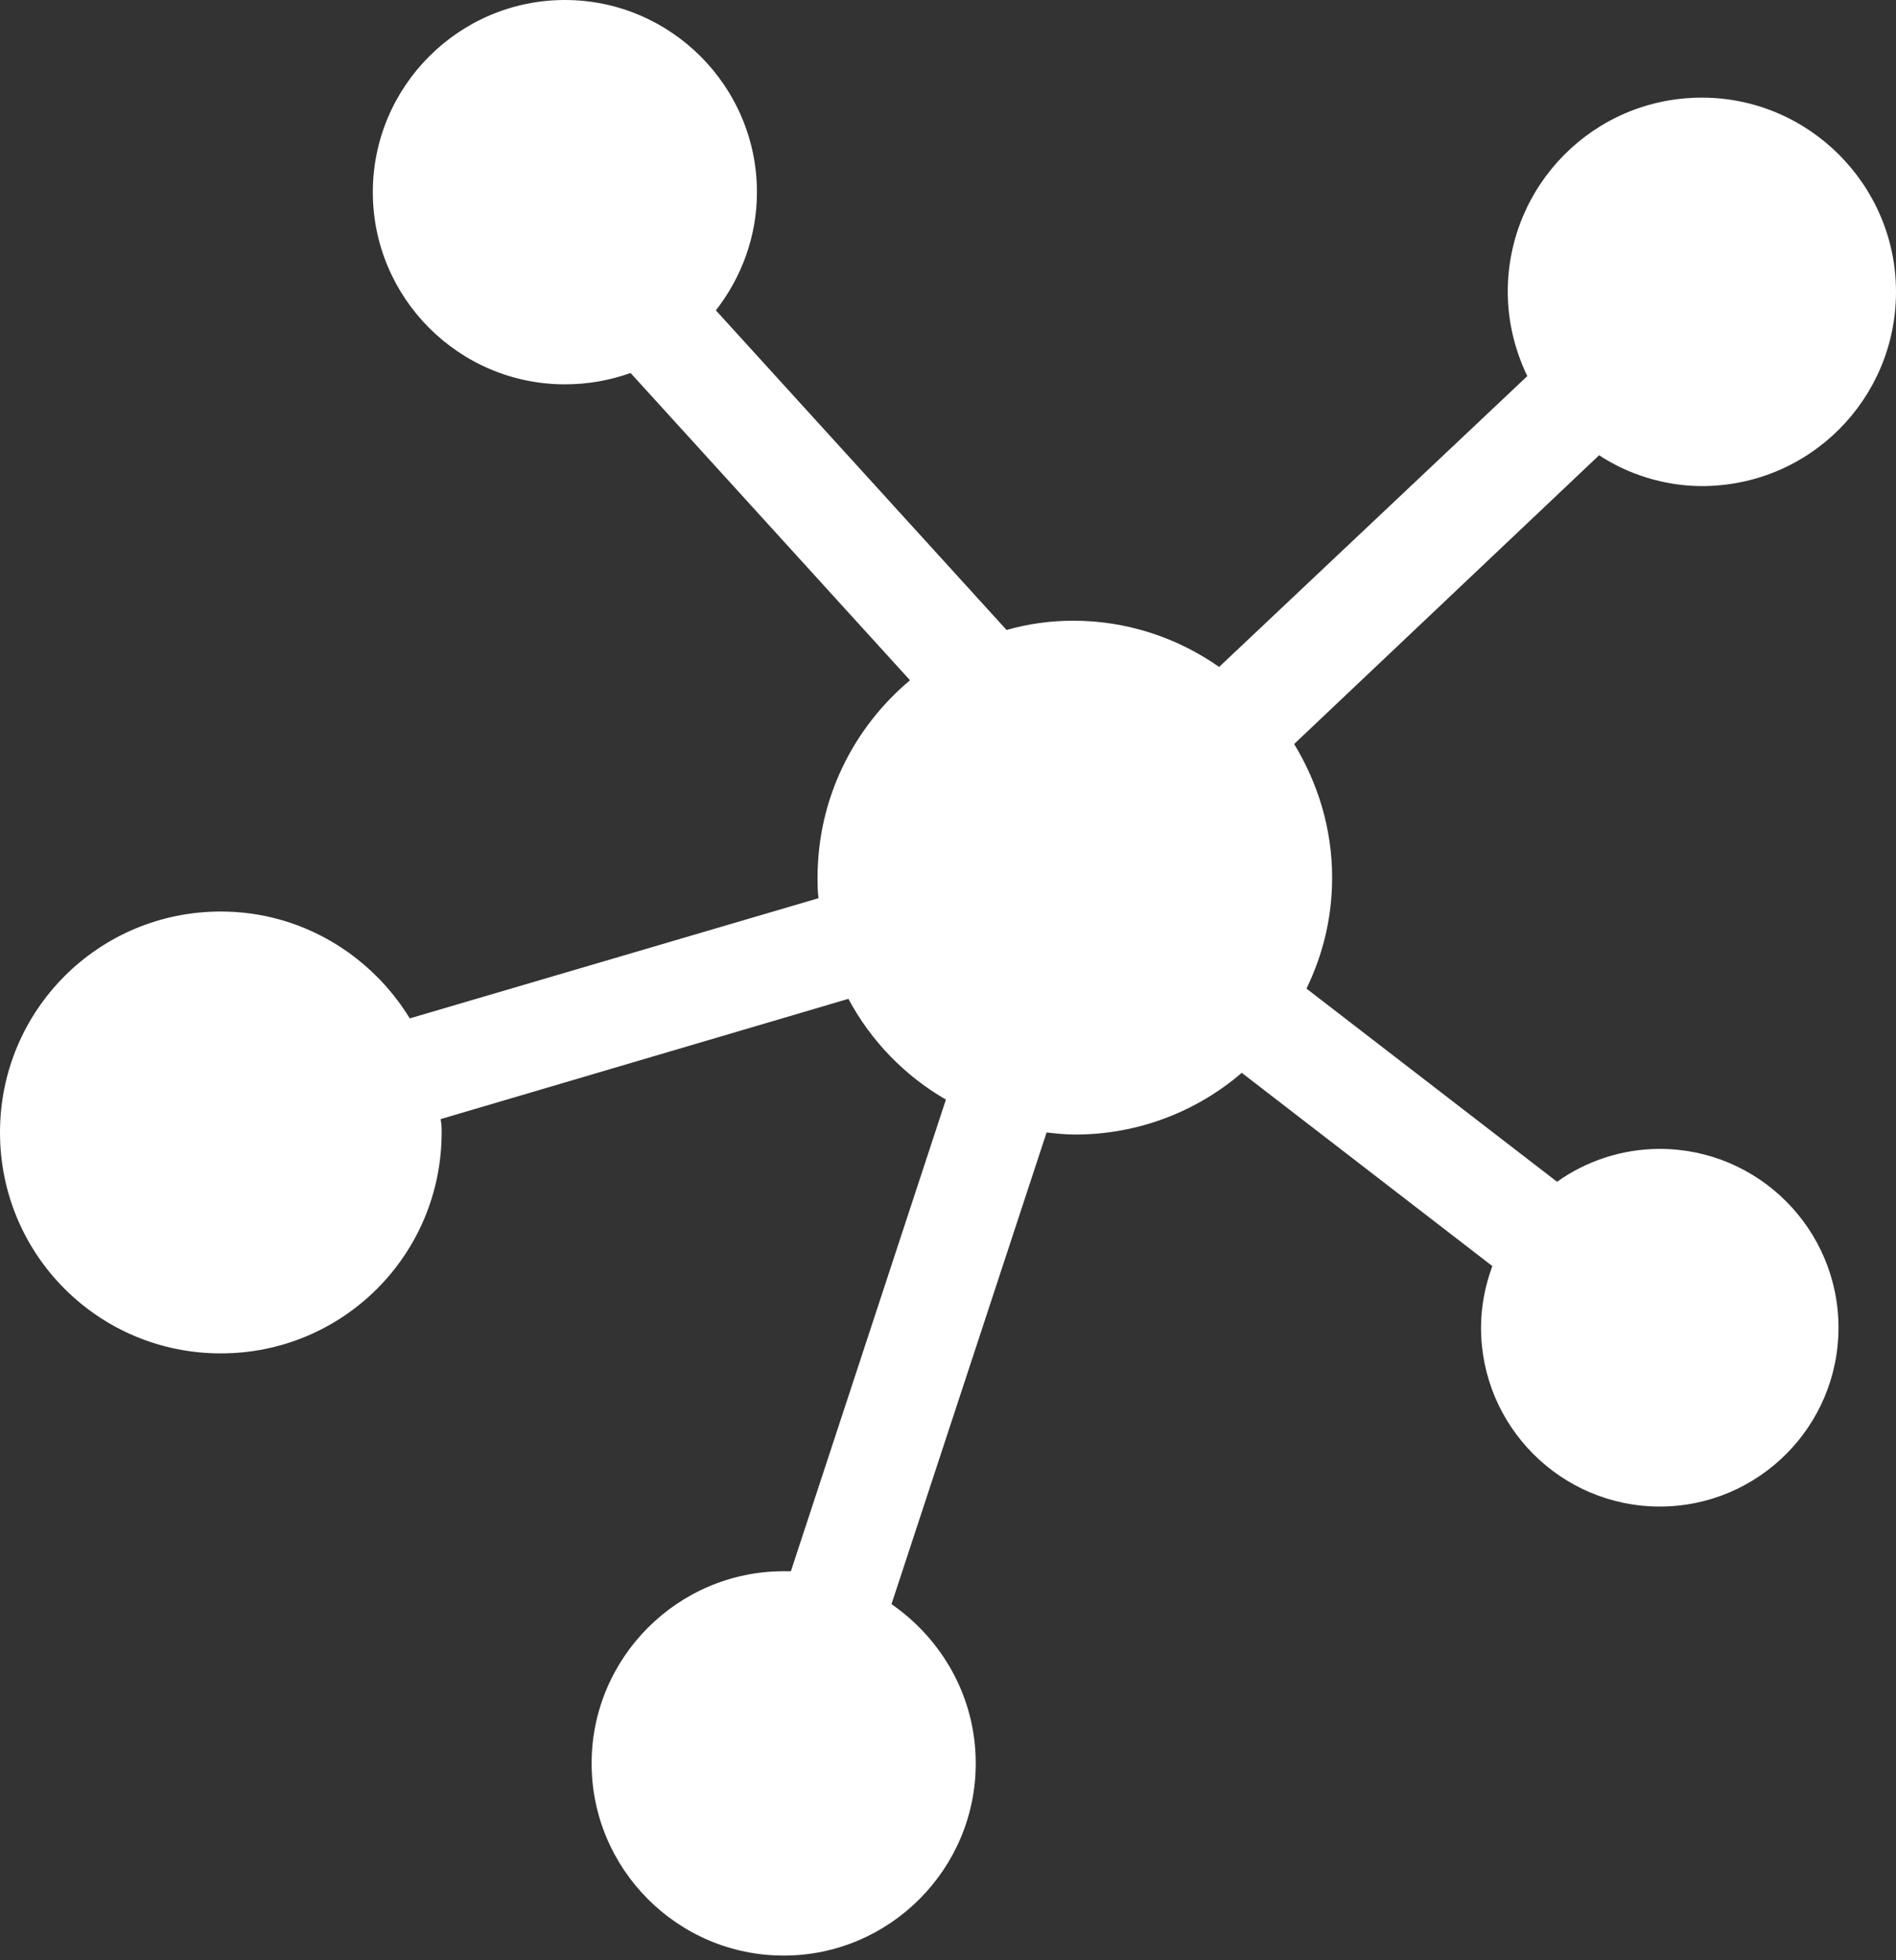 <svg width="30" height="31" viewBox="0 0 30 31" fill="none" xmlns="http://www.w3.org/2000/svg">
<rect x="0" y="0" width="30" height="31" fill="#333333" stroke="none"/>
<path d="M26.928 7.687C28.635 7.687 30 6.306 30 4.615C30 2.925 28.619 1.544 26.928 1.544C25.222 1.544 23.857 2.925 23.857 4.615C23.857 5.087 23.971 5.542 24.166 5.948L19.29 10.547C18.64 10.092 17.844 9.816 16.983 9.816C16.625 9.816 16.268 9.865 15.926 9.962L11.327 4.908C11.733 4.388 11.977 3.738 11.977 3.039C11.977 1.365 10.612 0 8.938 0C7.264 0 5.899 1.365 5.899 3.039C5.899 4.713 7.264 6.078 8.938 6.078C9.312 6.078 9.653 6.013 9.978 5.899L14.399 10.758C13.505 11.506 12.936 12.627 12.936 13.879C12.936 13.992 12.936 14.09 12.952 14.204L6.484 16.105C5.867 15.098 4.762 14.415 3.494 14.415C1.56 14.415 0 15.975 0 17.909C0 19.843 1.56 21.403 3.494 21.403C5.428 21.403 6.988 19.843 6.988 17.909C6.988 17.844 6.988 17.779 6.972 17.698L13.424 15.796C13.781 16.463 14.317 17.015 14.967 17.389L12.514 24.848C12.481 24.848 12.432 24.848 12.4 24.848C10.726 24.848 9.361 26.213 9.361 27.887C9.361 29.561 10.726 30.926 12.4 30.926C14.074 30.926 15.439 29.561 15.439 27.887C15.439 26.831 14.902 25.921 14.106 25.368L16.56 17.909C16.706 17.925 16.853 17.942 17.015 17.942C18.023 17.942 18.949 17.568 19.648 16.966L23.613 20.022C23.5 20.33 23.434 20.655 23.434 20.997C23.434 22.557 24.702 23.825 26.262 23.825C27.822 23.825 29.09 22.557 29.09 20.997C29.09 19.437 27.822 18.169 26.262 18.169C25.661 18.169 25.092 18.364 24.637 18.689L20.672 15.634C20.932 15.098 21.078 14.512 21.078 13.879C21.078 13.099 20.851 12.383 20.477 11.766L25.303 7.199C25.742 7.492 26.327 7.687 26.928 7.687Z" fill="white"/>
</svg>
